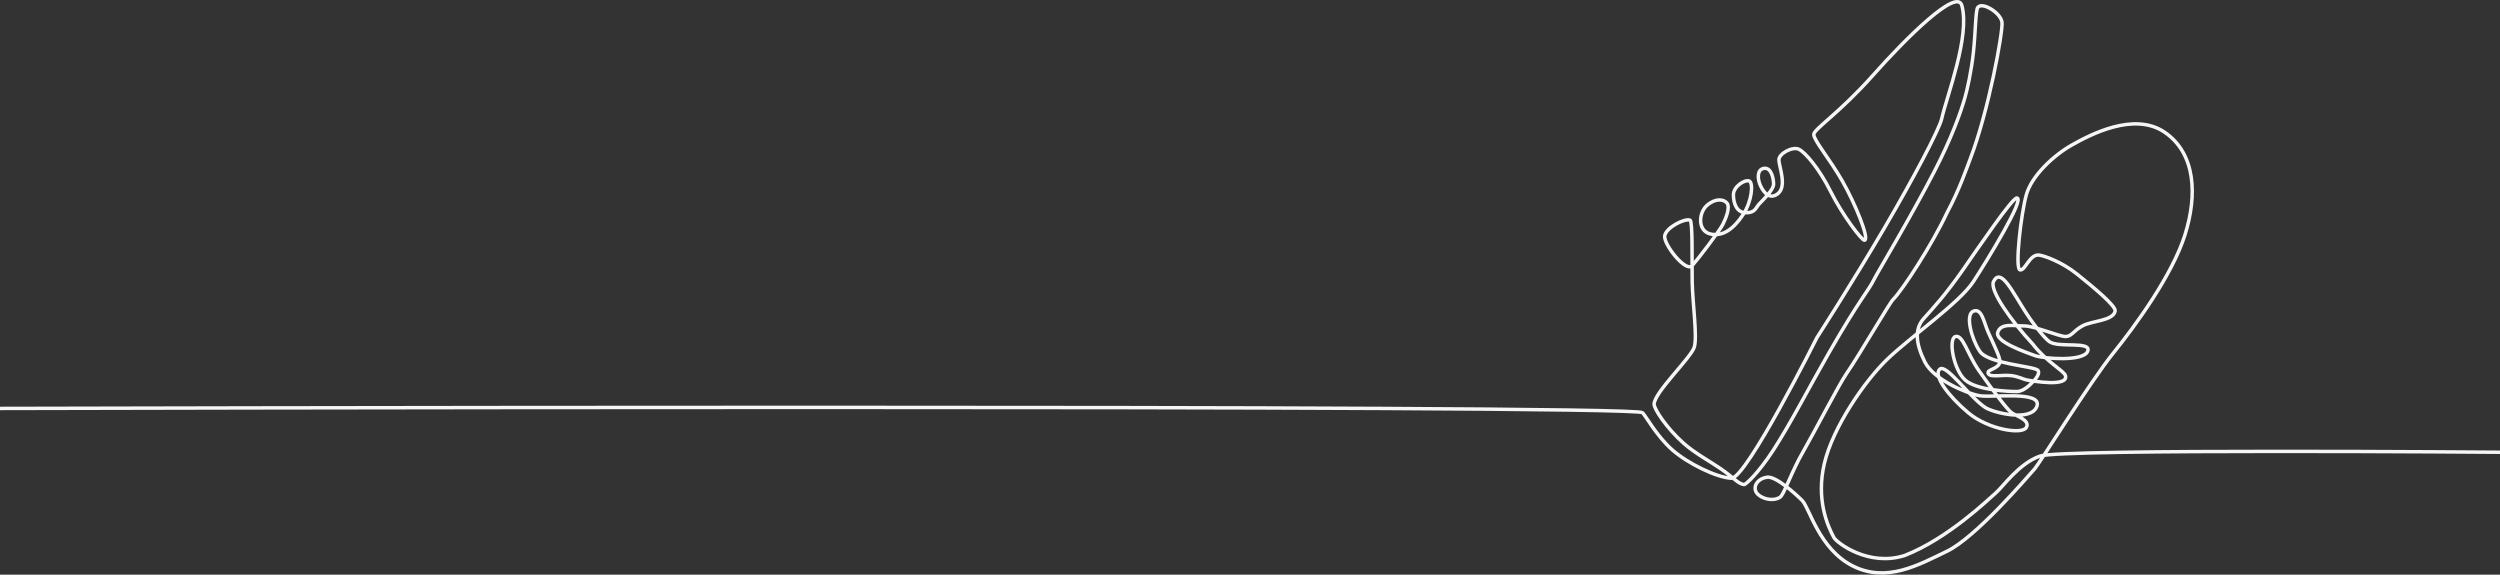 <svg width="1440" height="331" viewBox="0 0 1440 331" fill="none" xmlns="http://www.w3.org/2000/svg">
<rect x="0" y="0" width="1440" height="331" fill="#333333" stroke="none"/>
<path d="M0 235.263C0 235.263 941.197 232.826 946.069 237.7C948.11 239.741 954.195 251.103 963.123 259.024C972.051 266.944 988.704 275.025 997.231 275.474C1005.76 275.923 1046.57 194.443 1046.57 194.443C1046.57 194.443 1066.82 163.021 1085.55 131.08C1101.95 103.103 1117.01 74.585 1118.43 68.327C1121.48 54.923 1134.88 20.805 1130.01 3.136C1127.19 -7.067 1098.34 21.414 1078.85 43.347C1059.36 65.28 1044.74 74.376 1044.74 77.466C1044.74 80.828 1053.87 91.478 1061.18 104.273C1068.49 117.067 1077.02 137.782 1073.97 138.391C1072.49 138.688 1061.18 123.769 1054.48 110.365C1047.78 96.962 1039.87 87.823 1036.21 85.995C1032.56 84.167 1024.64 88.432 1024.64 92.088C1024.64 95.743 1029.51 107.319 1024.03 111.584C1018.55 115.849 1014.89 109.147 1013.68 106.101C1012.46 103.054 1011.85 97.571 1016.11 96.962C1020.38 96.353 1021.59 103.054 1021.59 106.101C1021.59 109.147 1016.11 114.63 1013.68 117.067C1011.24 119.504 1011.24 122.55 1005.76 122.55C1000.28 122.55 998.449 117.067 998.449 112.193C998.449 107.319 1005.15 103.228 1007.58 104.273C1010.02 105.317 1009.21 115.849 1003.93 123.769C998.652 131.689 992.358 136.563 985.05 134.736C977.741 132.908 978.35 122.55 983.222 118.286C988.095 114.021 992.967 114.63 994.795 117.067C996.622 119.504 994.186 125.597 992.358 129.252C990.531 132.908 978.35 148.901 974.695 153.013C971.041 157.126 958.251 140.828 958.86 135.954C959.469 131.08 970.432 125.597 973.477 126.815C975.043 127.442 974.505 149.967 974.695 162.152C974.886 174.337 977.741 193.833 975.914 199.926C974.086 206.019 952.769 226.124 952.769 232.826C952.769 235.578 959.774 246.419 969.823 255.368C976.065 260.927 985.349 266.011 991.14 269.99C998.729 275.204 1000.89 278.52 1004.54 279.129C1005.45 279.282 1012.85 272.549 1021.59 259.024C1031.42 243.829 1042.2 222.885 1053.26 203.582C1071.73 171.389 1075.8 168.245 1079.45 160.934C1081.57 156.704 1100.57 125.151 1114.17 98.79C1124.09 79.581 1129.4 64.671 1131.83 56.142C1133.04 51.915 1135.5 41.276 1136.71 29.944C1137.94 18.408 1137.91 6.199 1139.14 4.355C1141.58 0.699 1152.54 7.401 1153.15 12.884C1153.76 18.368 1145.42 64.062 1134.88 91.478C1132.89 96.643 1128.6 109.324 1121.48 122.55C1112.95 140.828 1095.9 167.026 1090.42 172.509C1088.25 174.673 1071.54 203.582 1063.62 215.157C1058.93 222.015 1046.57 246.229 1036.21 264.507C1029.94 276.879 1027.23 285.199 1025.25 286.44C1020.38 289.487 1012.46 286.44 1011.24 282.785C1010.02 279.129 1013.07 275.474 1017.94 274.864C1022.81 274.255 1033.77 284.003 1038.04 288.268C1042.3 292.533 1047.78 316.294 1067.27 326.042C1086.76 335.79 1105.04 325.433 1121.48 317.512C1137.92 309.592 1167.16 275.474 1172.03 269.99C1174.57 267.13 1204.31 219.422 1217.1 203.582C1229.89 187.741 1251.21 158.497 1258.52 135.345C1265.83 112.193 1264.61 88.432 1246.95 76.247C1229.28 64.062 1203.7 77.732 1193.35 83.558C1183 89.384 1170.21 101.226 1167.16 112.193C1164.11 123.16 1160.46 154.841 1163.51 155.45C1166.55 156.06 1168.99 146.312 1174.47 146.921C1177.1 147.214 1187.26 150.576 1196.4 157.887C1205.53 165.198 1218.95 176.259 1218.32 179.211C1217.1 184.898 1204.92 184.695 1199.44 187.741C1193.96 190.787 1193.35 193.833 1189.7 193.833C1186.04 193.833 1172.03 187.741 1165.94 187.741C1159.85 187.741 1152.54 185.913 1150.72 191.396C1148.89 196.88 1167.16 202.972 1172.03 204.8C1176.91 206.628 1200.05 208.456 1202.49 202.363C1204.92 196.27 1186.04 200.535 1180.56 196.88C1178.34 195.401 1172.54 188.659 1167.16 180.43C1159.24 168.317 1152.54 153.623 1148.28 162.152C1145.79 167.126 1158.45 184.85 1170.81 198.098C1178.73 208.456 1188.93 213.582 1189.7 216.376C1191.52 223.078 1170.81 219.509 1167.16 218.813C1165.73 218.54 1162.34 216.797 1158.63 216.376C1152.87 215.72 1146.45 217.594 1145.23 215.157C1144.02 212.72 1151.32 212.72 1151.93 208.456C1152.27 206.13 1148.33 198.368 1145.23 191.396C1142.65 185.584 1141.58 177.384 1136.71 179.211C1131.83 181.039 1135.49 195.052 1140.36 202.363C1145.23 209.674 1172.03 210.893 1173.86 213.33C1175.69 215.767 1170.21 220.641 1170.21 220.641C1170.21 220.641 1165.94 225.515 1161.68 225.515C1157.42 225.515 1138.53 224.905 1131.83 218.813C1125.13 212.72 1122.09 195.052 1126.35 193.833C1130.62 192.615 1133.2 203.906 1139.75 213.33C1148.33 225.656 1156.2 235.872 1158.63 237.7C1161.07 239.528 1169.6 241.965 1167.16 246.229C1164.72 250.494 1145.23 247.448 1133.66 237.7C1122.09 227.952 1113.56 216.376 1117.22 212.72C1120.87 209.065 1134.27 228.561 1143.41 234.654C1148.03 237.736 1169.99 243.183 1173.25 234.044C1176.51 224.905 1147.67 229.17 1140.36 227.952C1133.05 226.733 1113.87 218.813 1108.69 208.456C1103.51 198.098 1102.6 189.569 1108.08 183.476C1113.56 177.384 1120.87 169.463 1130.62 155.45C1140.36 141.437 1159.06 114.021 1161.68 114.021C1166.69 114.021 1144.62 149.967 1136.71 162.152C1128.79 174.337 1100.77 193.833 1087.37 206.628C1073.97 219.422 1055.7 246.229 1050.83 266.944C1045.96 287.659 1052.66 302.89 1056.31 309.592C1057.98 312.652 1076.34 326.639 1097.12 319.949C1122.09 310.201 1145.23 287.659 1149.5 284.003C1153.76 280.348 1162.9 266.944 1175.08 262.679C1187.26 258.415 1440 260.5 1440 260.5" stroke="#F6F6F6" stroke-width="2"/>
</svg>
